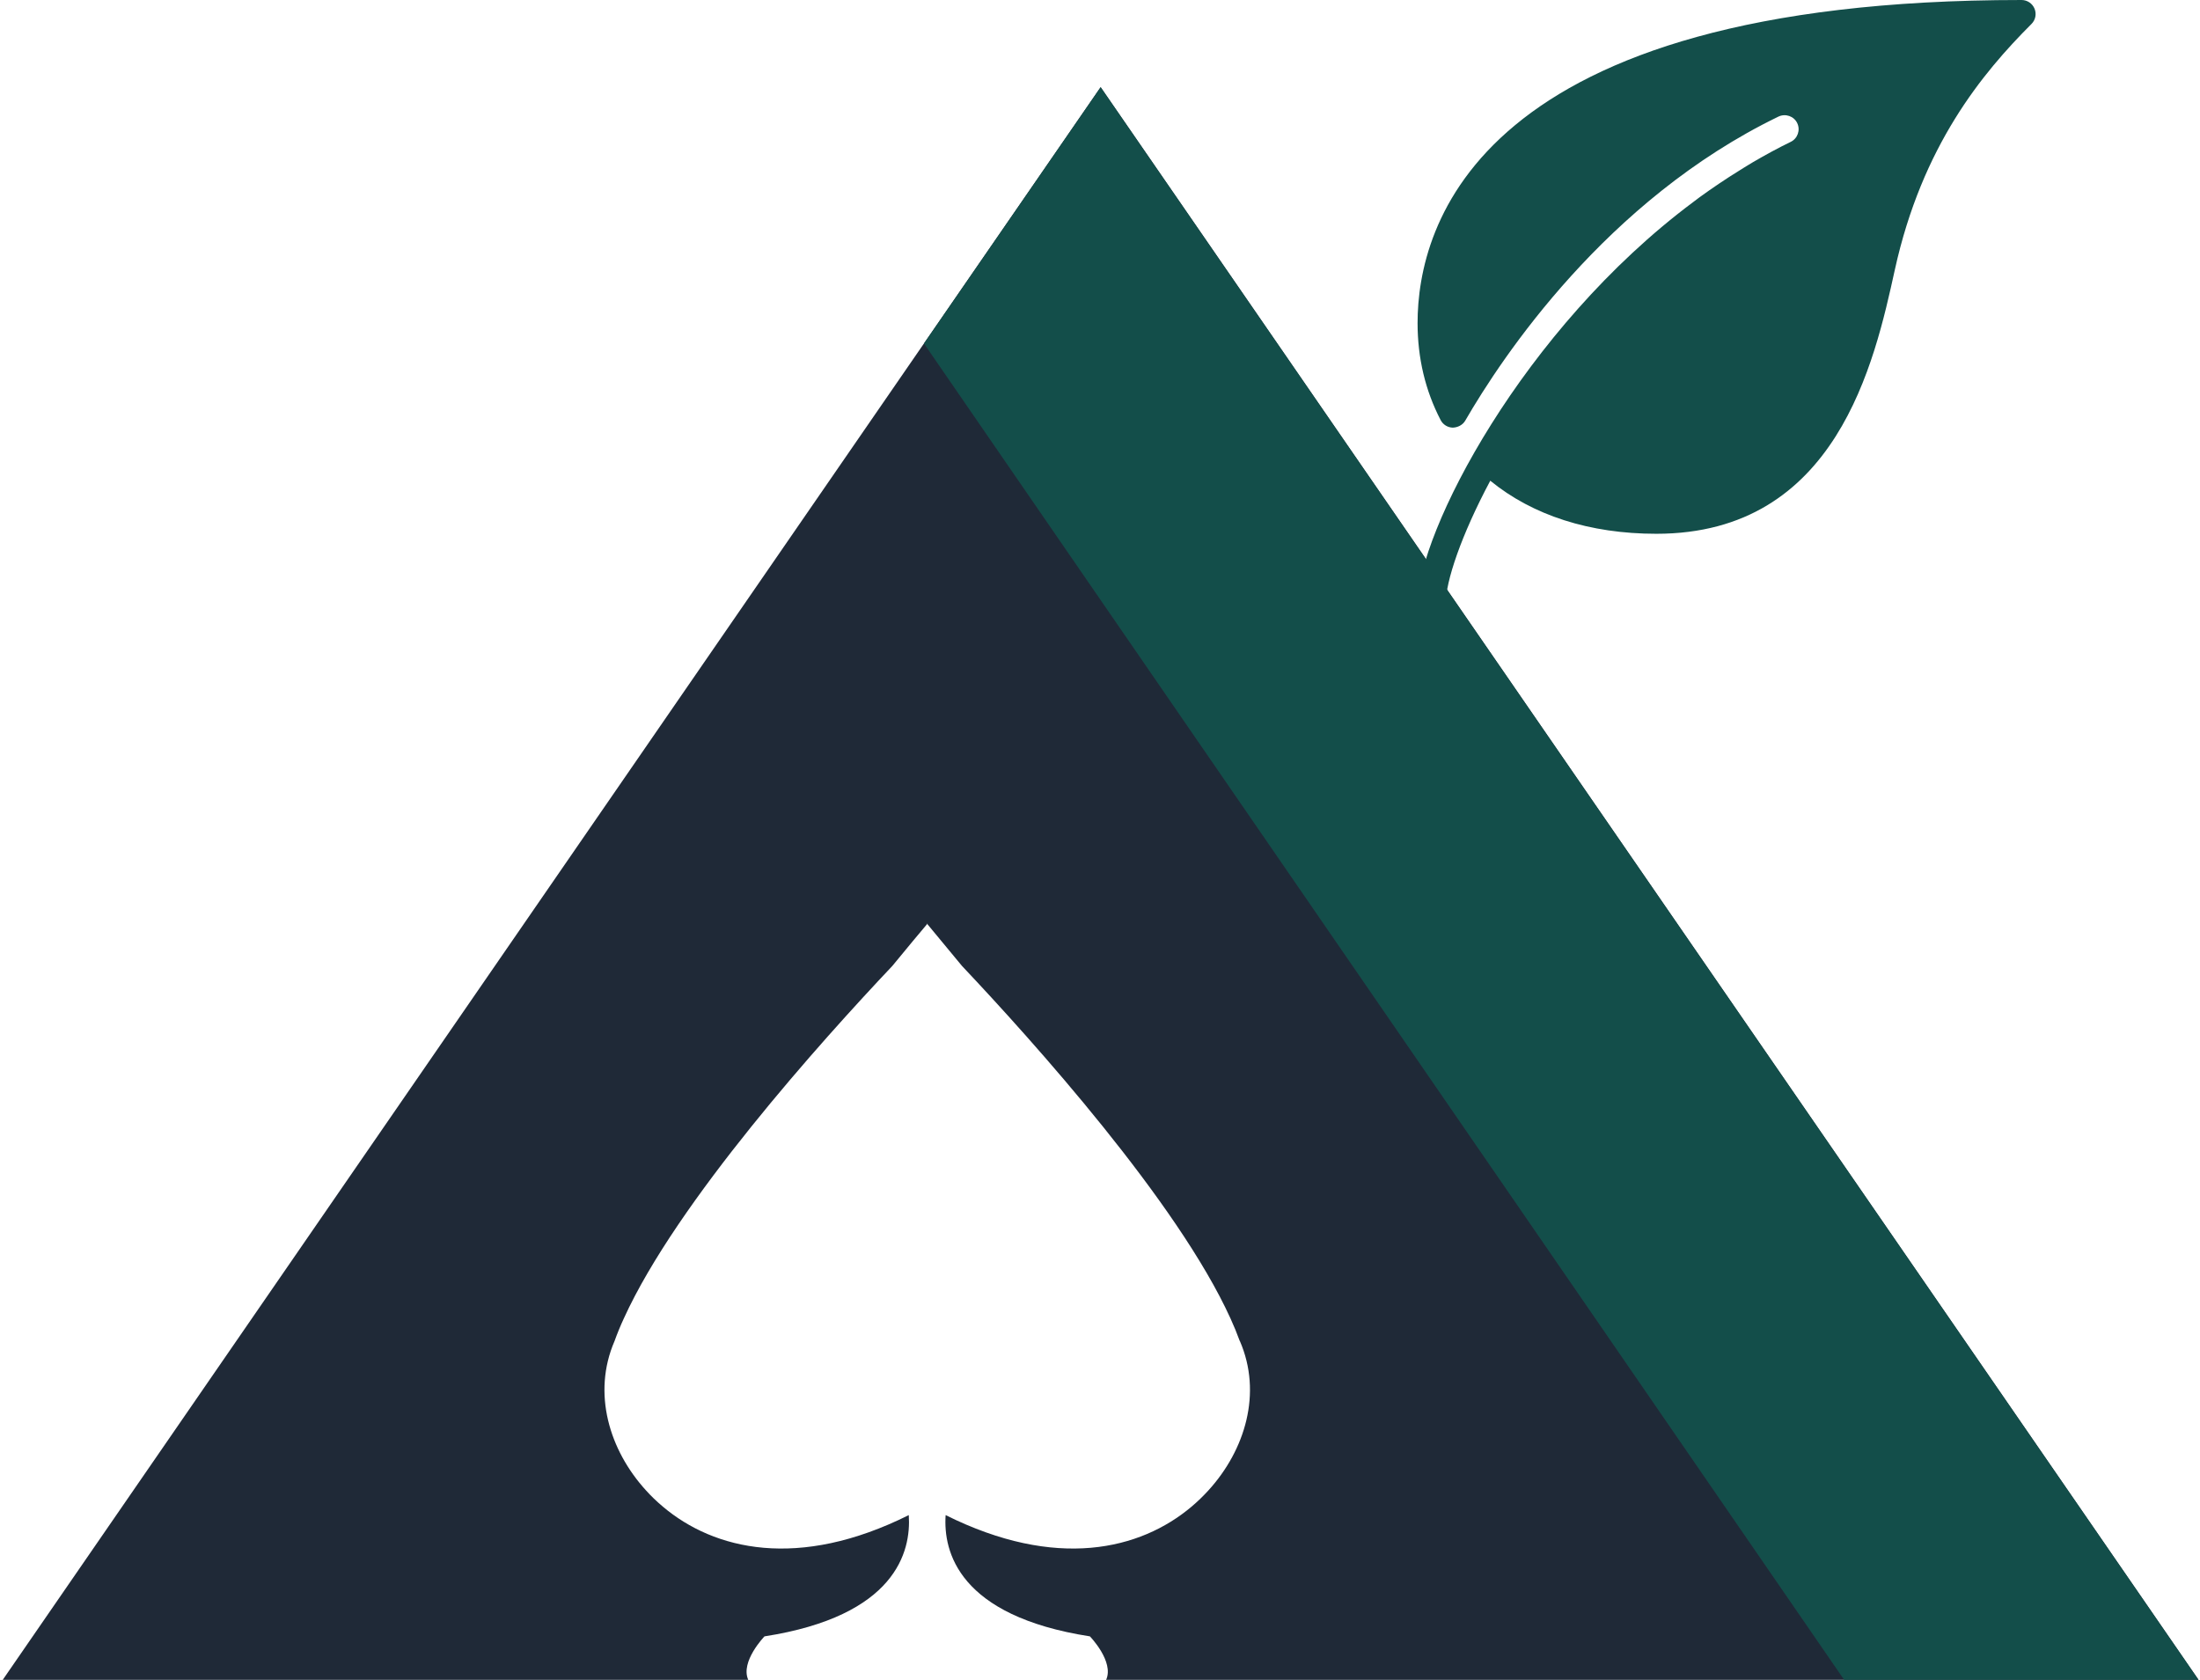 <svg width="351" height="268" viewBox="0 0 351 268" fill="none" xmlns="http://www.w3.org/2000/svg">
<path fill-rule="evenodd" clip-rule="evenodd" d="M350.768 268L175.602 13.906L0.436 268H119.381C118.072 265.089 121.972 261.063 121.972 261.063C142.925 257.8 145.385 247.533 144.992 241.716C127.382 250.503 113.949 247.284 105.755 240.366C104.786 239.549 103.867 238.672 103.047 237.755C97.216 231.348 94.451 222.259 98.046 213.954C98.487 212.727 98.983 211.521 99.531 210.339C107.991 191.736 130.993 166.139 142.382 154.088C144.859 151.072 146.775 148.767 147.897 147.447V147.353C147.897 147.362 147.929 147.392 147.929 147.392C147.939 147.387 147.953 147.371 147.964 147.358L147.968 147.353V147.449C148.118 147.629 148.283 147.827 148.463 148.043C149.602 149.41 151.33 151.485 153.467 154.088C164.843 166.137 187.858 191.738 196.318 210.339C196.861 211.524 197.356 212.73 197.803 213.954H197.819C201.418 222.256 198.651 231.34 192.816 237.755C191.98 238.67 191.08 239.545 190.11 240.366C181.917 247.284 168.495 250.503 150.872 241.716C150.471 247.535 152.93 257.8 173.891 261.063C173.891 261.063 177.796 265.088 176.478 268H350.768Z" fill="#1F2937"/>
<path fill-rule="evenodd" clip-rule="evenodd" d="M350.768 268L175.602 13.906L147.412 54.798L294.227 268H350.768Z" fill="#134E4A"/>
<g clip-path="url(#clip0)">
<path d="M324.601 1.385C324.256 0.547 323.436 0 322.531 0C235.558 0 226.168 36.044 226.168 51.543C226.168 57.118 227.405 62.327 229.848 67.019C230.224 67.745 230.968 68.207 231.784 68.225C232.555 68.202 233.366 67.817 233.774 67.105C239.645 56.957 256.273 31.912 283.735 18.605C284.86 18.067 286.204 18.529 286.738 19.636C287.275 20.752 286.809 22.096 285.698 22.634C283.627 23.638 281.637 24.732 279.687 25.866C278.944 26.3 278.222 26.762 277.491 27.215C276.393 27.896 275.309 28.591 274.251 29.308C273.198 30.016 272.158 30.742 271.136 31.486C270.818 31.719 270.513 31.957 270.199 32.194C242.868 52.56 226.168 85.05 226.168 96.363C226.168 97.6 227.172 98.604 228.409 98.604C229.646 98.604 230.65 97.6 230.65 96.363C230.65 92.75 233.111 85.427 237.767 76.692C244.526 82.218 253.62 85.158 264.265 85.158C293.044 85.158 299.072 57.773 302.308 43.059C306.665 23.257 316.251 11.689 324.113 3.823C324.758 3.182 324.947 2.223 324.601 1.385Z" fill="#134E4A"/>
</g>
<defs>
<clipPath id="clip0">
<rect width="98.604" height="98.604" fill="white" transform="translate(226.168)"/>
</clipPath>
</defs>
</svg>

